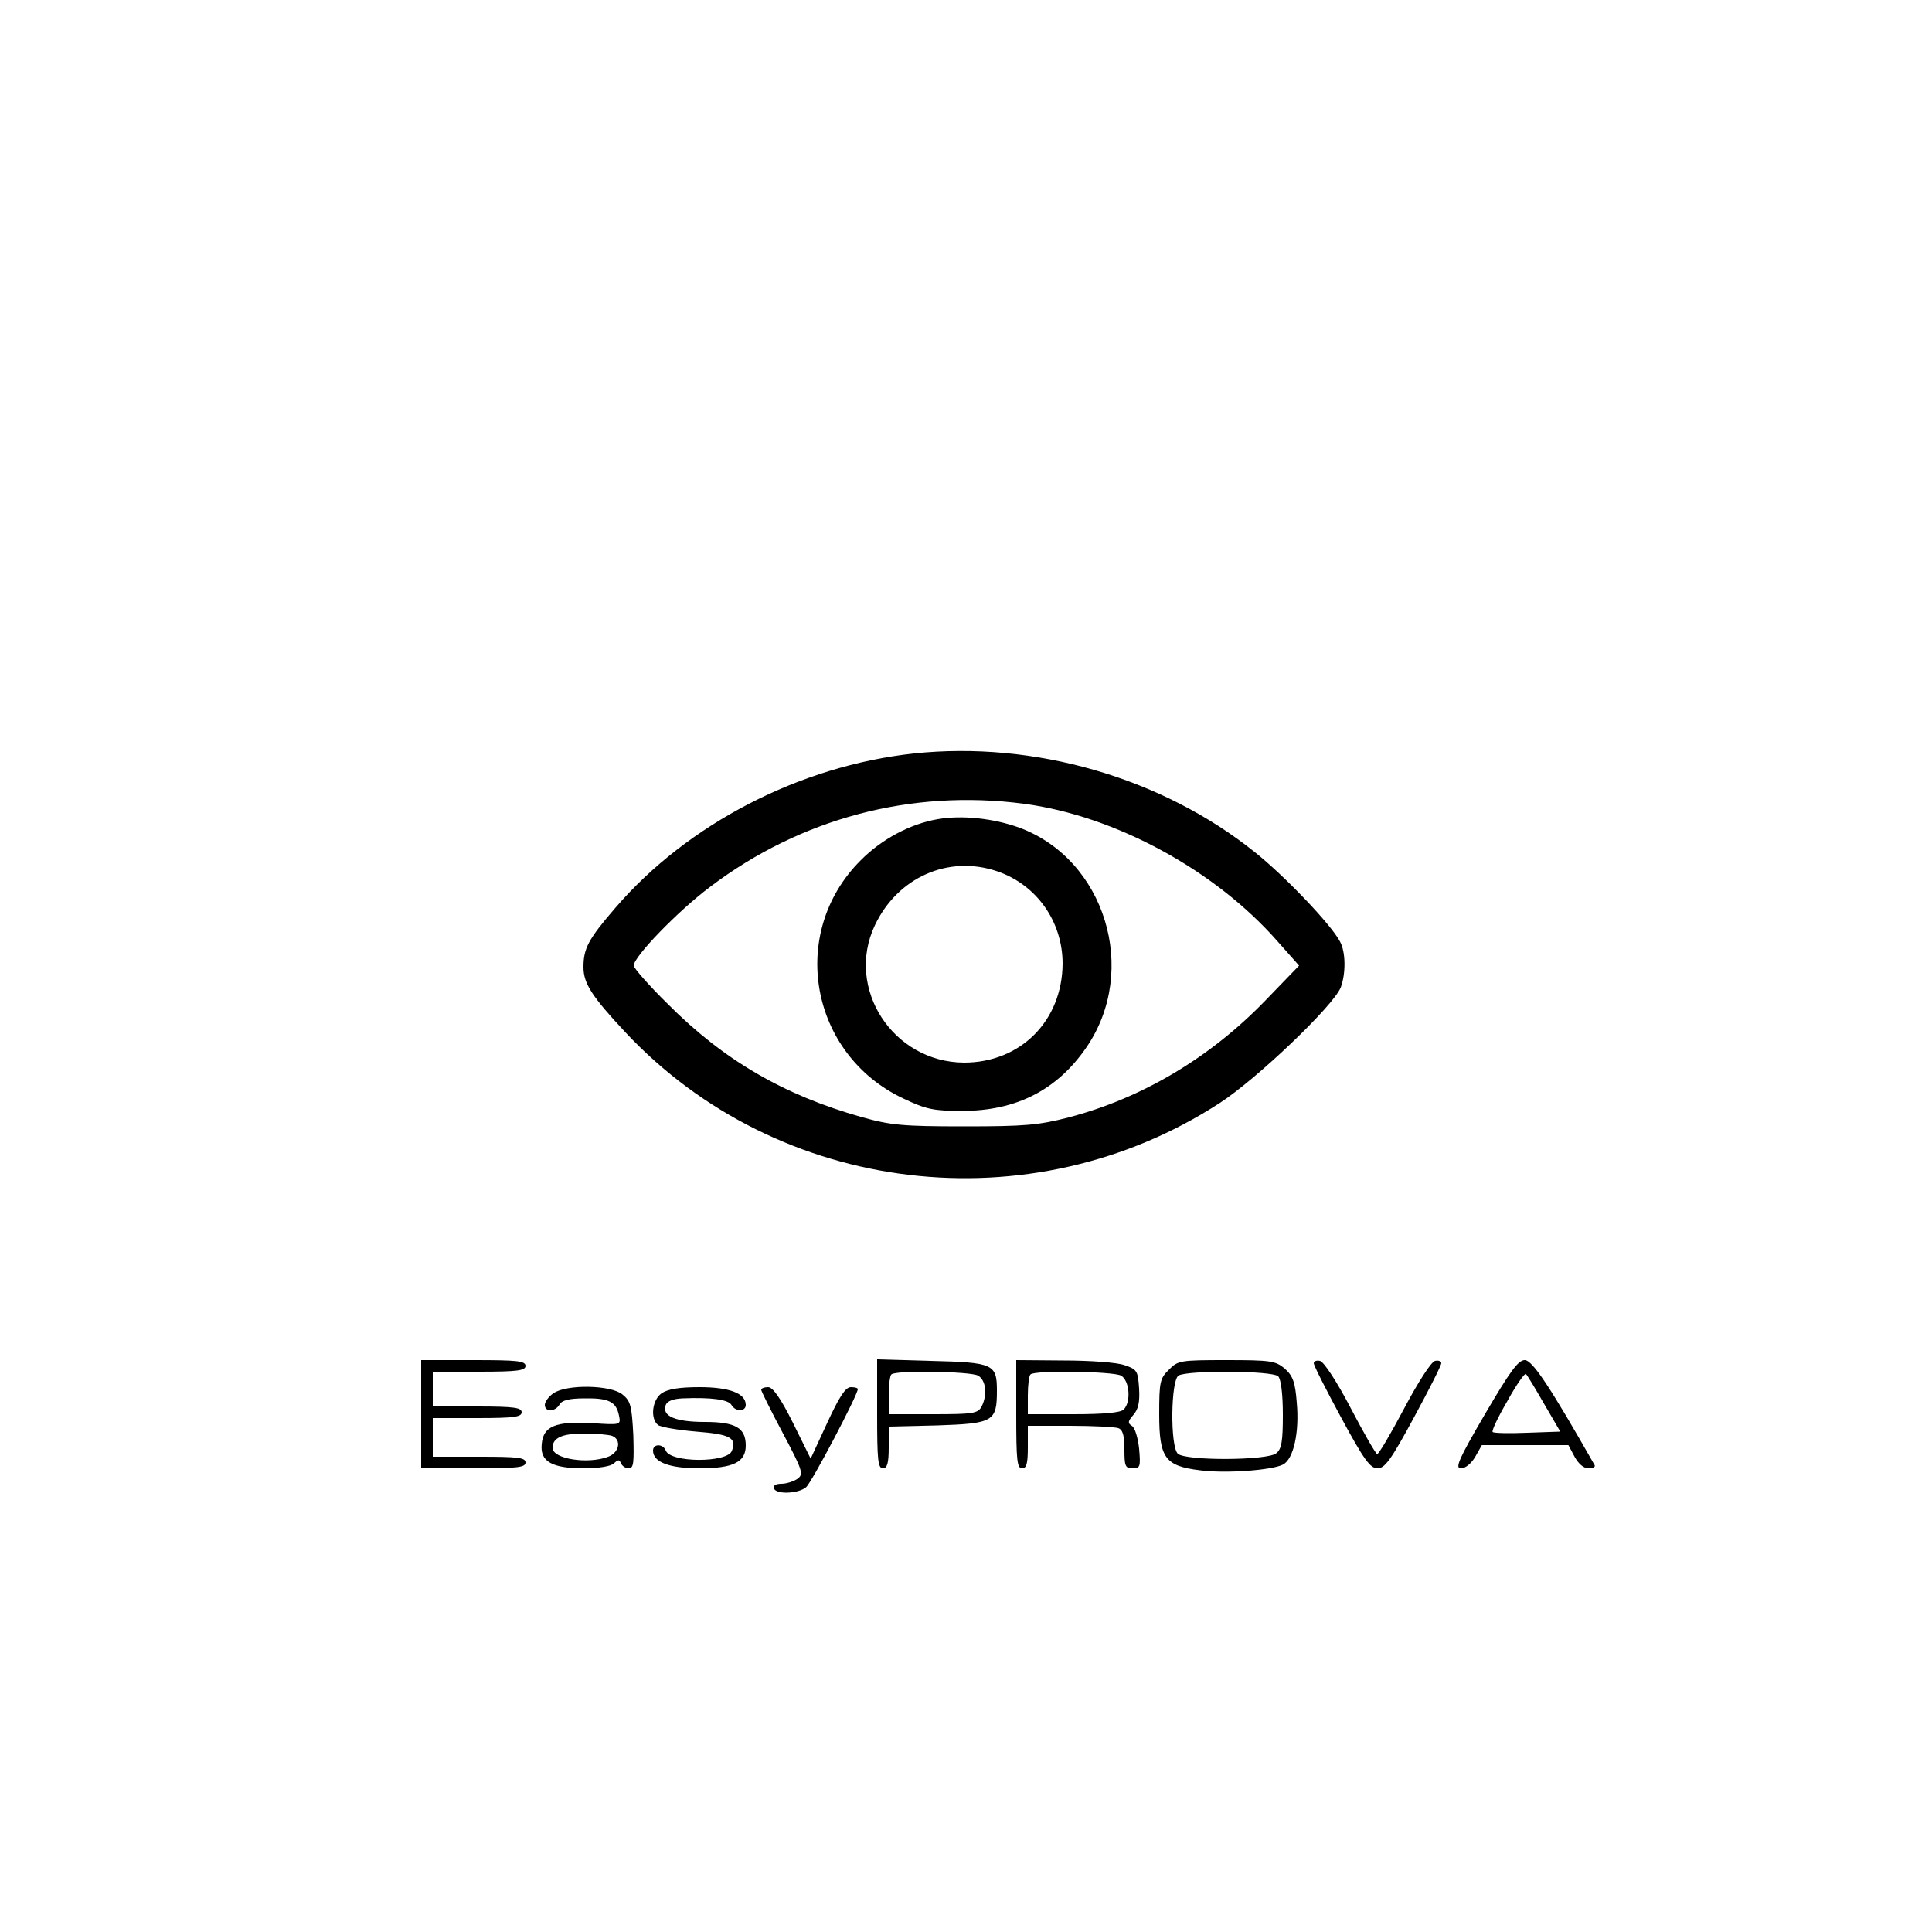 <?xml version="1.0" standalone="no"?>
<!DOCTYPE svg PUBLIC "-//W3C//DTD SVG 20010904//EN"
 "http://www.w3.org/TR/2001/REC-SVG-20010904/DTD/svg10.dtd">
<svg version="1.0" xmlns="http://www.w3.org/2000/svg"
 width="500pt" height="500pt" viewBox="0 0 500 500"
 preserveAspectRatio="xMidYMid meet">

<g transform="translate(0,500) scale(0.1,-0.1)"
fill="#000000" stroke="none">
<path d="M2365 3050 c-295 -32 -585 -182 -772 -399 -71 -82 -83 -106 -83 -154
0 -42 22 -76 108 -168 396 -423 1049 -501 1538 -184 96 62 296 253 314 300 13
35 13 91 -2 118 -22 43 -143 170 -221 232 -241 193 -571 288 -882 255z m284
-130 c236 -31 495 -171 658 -357 l55 -62 -87 -90 c-143 -148 -319 -253 -510
-303 -78 -20 -113 -23 -270 -23 -159 0 -190 3 -265 24 -202 57 -358 148 -502
293 -49 48 -88 93 -88 99 0 23 114 141 198 204 234 177 519 253 811 215z"/>
<path d="M2427 2880 c-71 -12 -146 -52 -200 -107 -188 -188 -131 -502 111
-616 59 -28 78 -32 152 -32 140 0 246 54 322 165 136 199 48 486 -174 568 -66
24 -148 33 -211 22z m154 -135 c102 -35 169 -130 169 -239 -1 -148 -109 -256
-255 -256 -184 1 -308 192 -231 355 59 125 191 183 317 140z"/>
<path d="M1090 1340 l0 -140 135 0 c113 0 135 2 135 15 0 13 -20 15 -120 15
l-120 0 0 50 0 50 115 0 c96 0 115 3 115 15 0 12 -19 15 -115 15 l-115 0 0 45
0 45 120 0 c100 0 120 3 120 15 0 13 -22 15 -135 15 l-135 0 0 -140z"/>
<path d="M2270 1341 c0 -119 2 -141 15 -141 11 0 15 13 15 54 l0 54 126 3
c145 5 154 10 154 90 0 69 -9 73 -172 77 l-138 4 0 -141z m261 99 c21 -12 25
-50 9 -81 -10 -17 -22 -19 -125 -19 l-115 0 0 48 c0 27 3 52 7 55 10 11 203 8
224 -3z"/>
<path d="M2630 1340 c0 -118 2 -140 15 -140 12 0 15 13 15 55 l0 55 109 0 c60
0 116 -3 125 -6 12 -4 16 -20 16 -55 0 -43 2 -49 21 -49 20 0 21 4 17 51 -3
28 -11 55 -19 59 -11 7 -10 12 4 28 13 15 17 33 15 68 -3 46 -5 50 -38 61 -19
7 -90 12 -157 12 l-123 1 0 -140z m271 100 c22 -12 27 -68 7 -88 -8 -8 -52
-12 -130 -12 l-118 0 0 48 c0 27 3 52 7 55 10 11 213 8 234 -3z"/>
<path d="M3025 1455 c-23 -22 -25 -32 -25 -115 0 -113 15 -134 105 -145 65 -9
188 0 216 15 27 15 42 84 35 160 -4 53 -10 69 -31 88 -24 20 -36 22 -151 22
-119 0 -126 -1 -149 -25z m283 -17 c7 -7 12 -45 12 -99 0 -68 -3 -89 -17 -100
-22 -19 -236 -20 -255 -1 -20 20 -18 190 2 202 23 14 243 13 258 -2z"/>
<path d="M3400 1472 c0 -6 32 -69 71 -141 59 -109 75 -131 94 -131 19 0 35 22
94 131 39 72 71 135 71 141 0 5 -7 8 -16 6 -10 -2 -44 -55 -80 -123 -35 -66
-66 -119 -70 -118 -4 1 -35 55 -69 120 -35 67 -69 119 -79 121 -9 2 -16 -1
-16 -6z"/>
<path d="M3843 1340 c-69 -118 -78 -140 -62 -140 12 0 27 13 37 30 l17 30 112
0 112 0 16 -30 c10 -18 23 -30 36 -30 11 0 18 3 16 8 -115 202 -161 272 -181
272 -17 0 -38 -29 -103 -140z m153 27 l42 -72 -85 -3 c-47 -2 -88 -1 -90 2 -3
3 14 39 38 80 23 42 45 73 48 70 3 -2 24 -37 47 -77z"/>
<path d="M1432 1394 c-12 -8 -22 -22 -22 -30 0 -19 27 -18 38 1 6 11 25 16 65
16 63 1 82 -9 89 -45 5 -24 4 -24 -71 -19 -93 5 -125 -8 -129 -54 -5 -45 26
-63 108 -63 39 0 71 5 79 13 11 10 14 10 18 0 3 -7 12 -13 20 -13 13 0 14 14
12 86 -4 76 -7 88 -28 105 -30 25 -145 27 -179 3z m152 -110 c25 -10 19 -43
-10 -54 -52 -20 -144 -6 -144 23 0 26 25 37 81 37 32 0 64 -3 73 -6z"/>
<path d="M1712 1394 c-24 -17 -30 -65 -9 -82 6 -5 51 -13 99 -17 88 -7 105
-16 92 -50 -12 -31 -159 -31 -171 1 -7 18 -33 18 -33 0 0 -30 42 -46 120 -46
88 0 120 16 120 59 0 46 -27 61 -106 61 -76 0 -112 15 -101 44 4 10 19 16 44
17 73 3 118 -3 126 -17 10 -18 37 -18 37 0 0 30 -42 46 -120 46 -52 0 -82 -5
-98 -16z"/>
<path d="M1970 1403 c0 -3 25 -54 56 -112 52 -98 54 -106 38 -118 -10 -7 -29
-13 -42 -13 -15 0 -22 -5 -19 -12 5 -16 63 -14 83 3 14 11 134 239 134 254 0
3 -8 5 -18 5 -14 0 -30 -25 -61 -92 l-43 -93 -46 93 c-32 64 -52 92 -64 92
-10 0 -18 -3 -18 -7z"/>
</g>
</svg>
